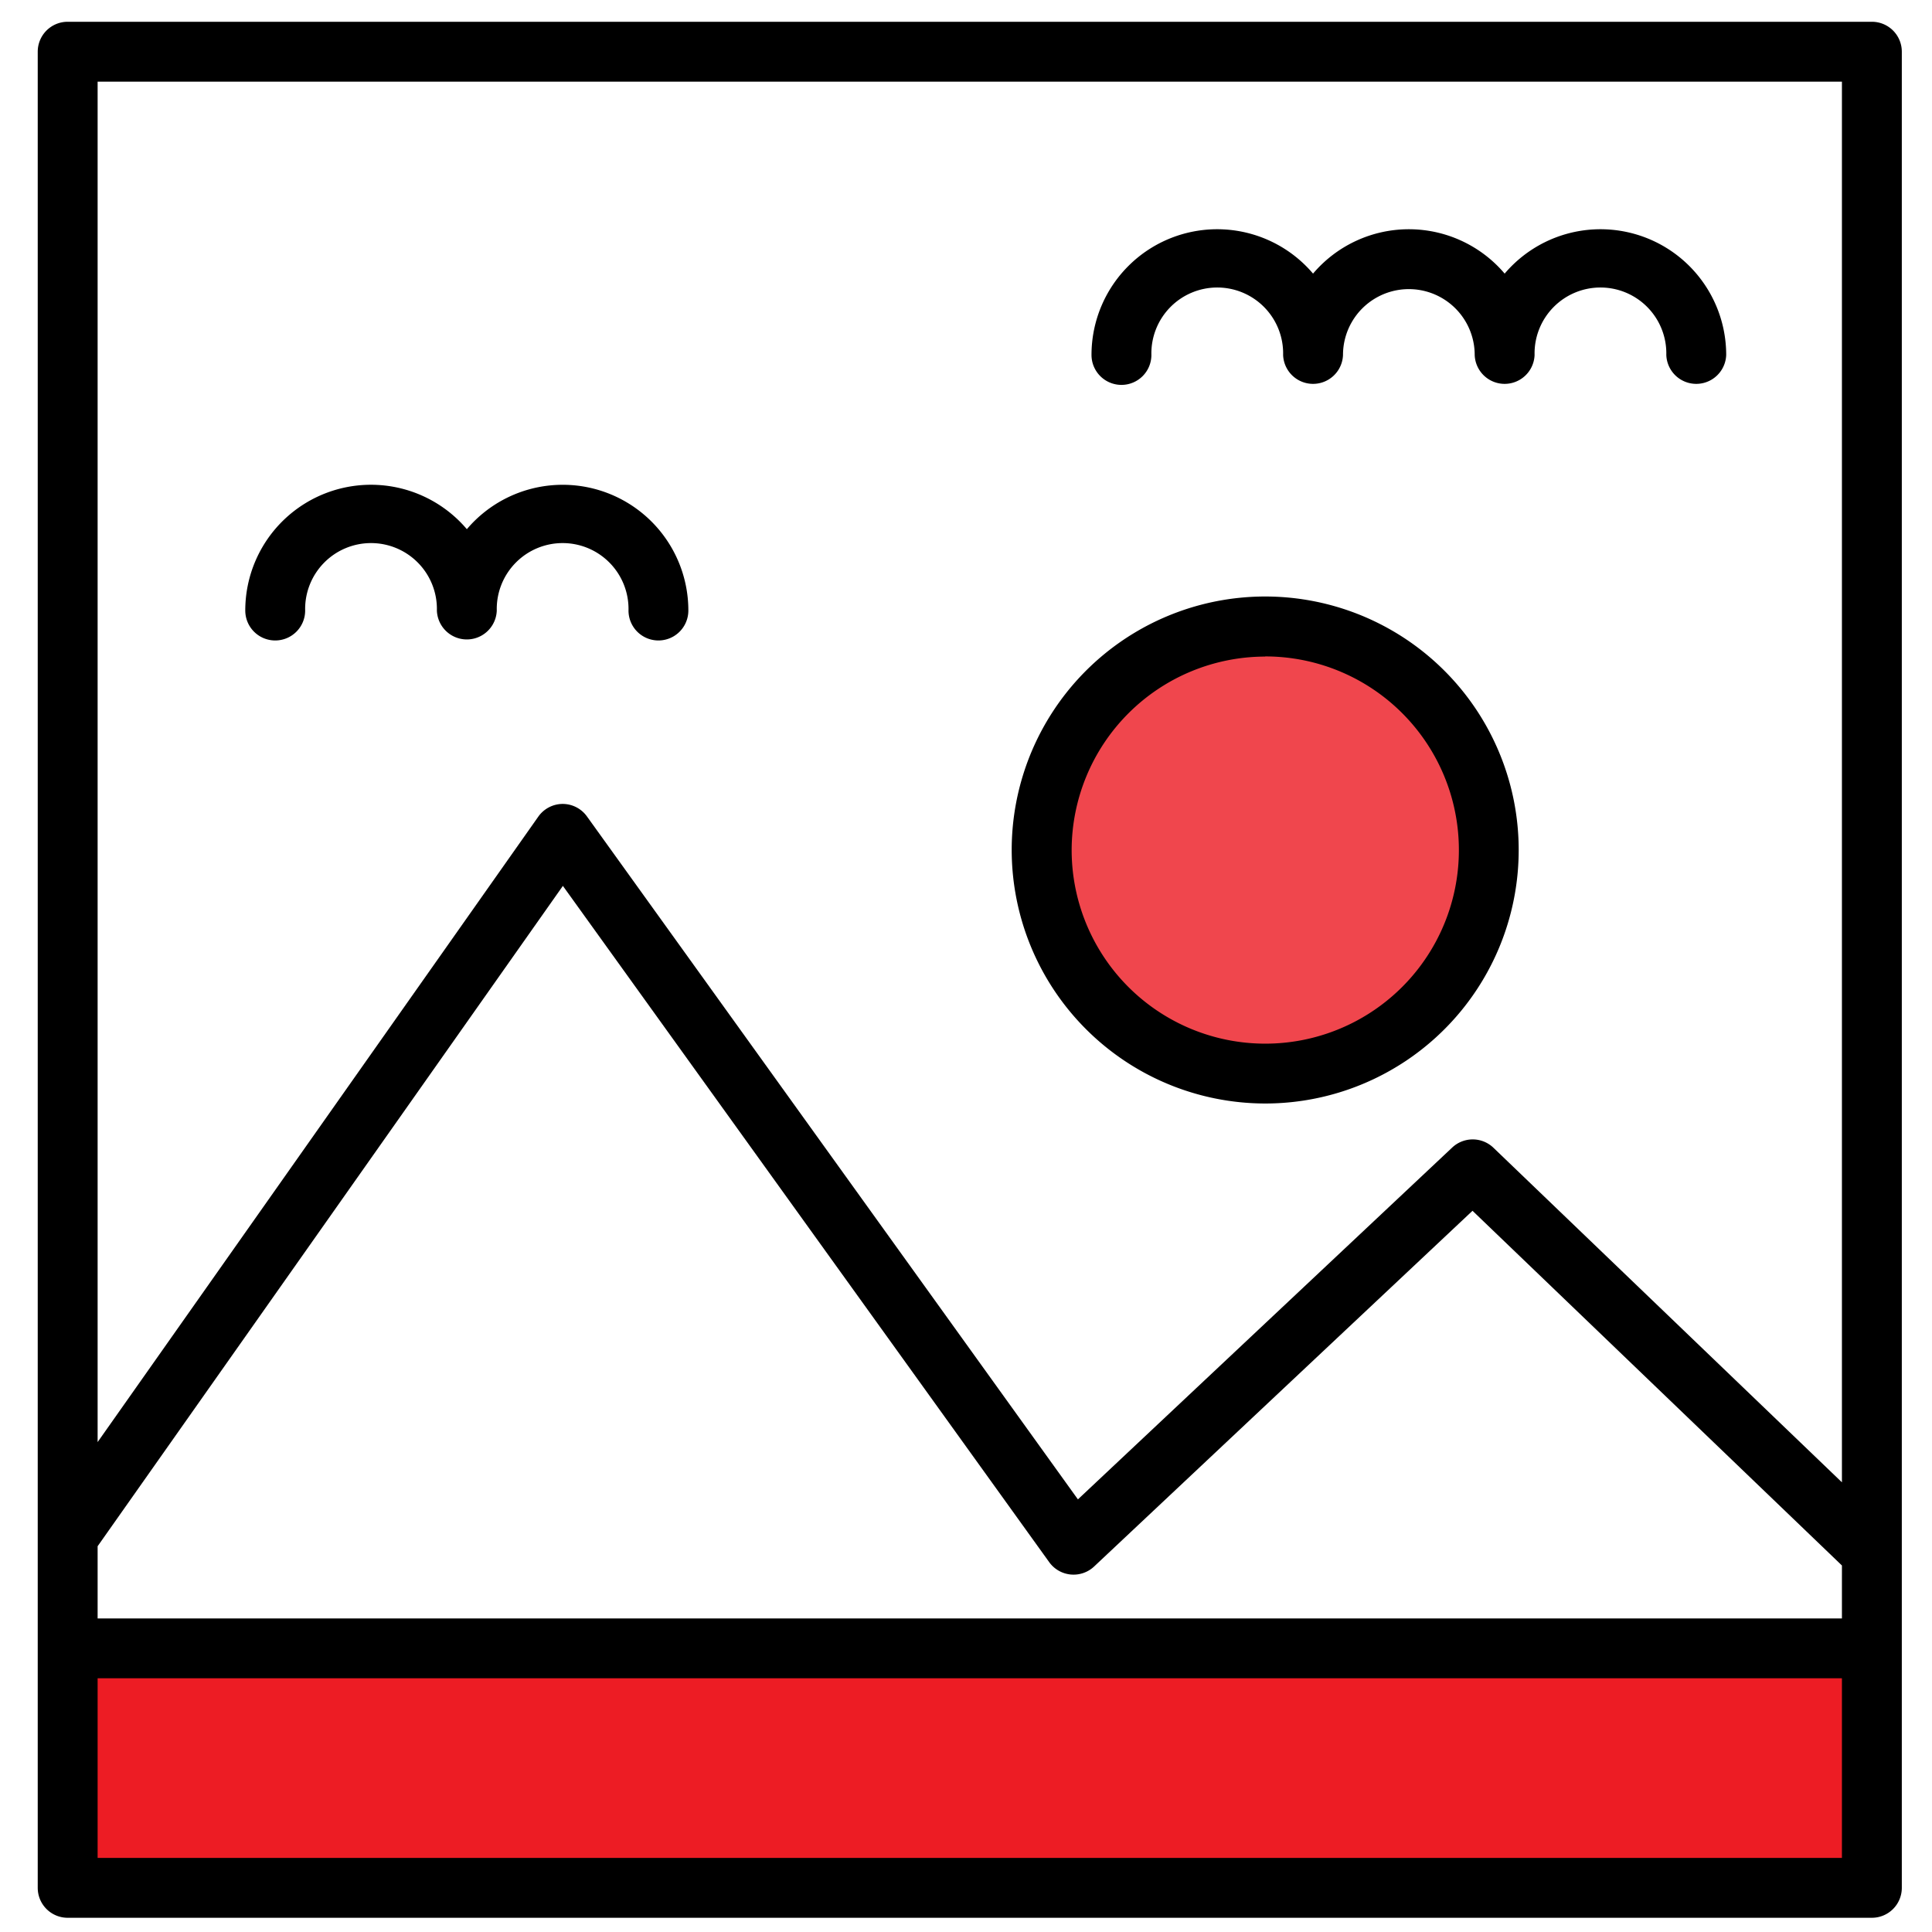 <svg xmlns="http://www.w3.org/2000/svg" viewBox="0 0 512 512">
    <title>StyleGuideIcons</title>
    <g id="Photography">
        <g id="Color" class="color-group">
            <rect x="14" y="440" width="478" height="57" style="fill:#ed1c24"/>
            <circle cx="336" cy="223" r="59" style="fill:#ed1c24;opacity:0.81"/>
        </g>
        <path d="M496.07,5.77H17.93A7.93,7.93,0,0,0,10,13.7V500.3a7.93,7.93,0,0,0,7.93,7.93H496.07A7.93,7.93,0,0,0,504,500.3V13.7A7.93,7.93,0,0,0,496.07,5.77Zm-470.2,404,123.3-175L278.06,414a7.95,7.95,0,0,0,11.88,1.15l100.29-94.28,97.9,94V428.9H25.87ZM488.13,21.64V392.83l-92.35-88.66a7.93,7.93,0,0,0-10.93-.06l-99.19,93.24-130.12-181a7.93,7.93,0,0,0-6.44-3.3h0a7.94,7.94,0,0,0-6.44,3.36L25.87,382.17V21.64ZM25.87,492.36v-47.6H488.13v47.6Z"/>
        <path d="M335.28,292.44a67.18,67.18,0,1,0-67.17-67.17A67.25,67.25,0,0,0,335.28,292.44Zm0-118.48A51.31,51.31,0,1,1,284,225.27,51.36,51.36,0,0,1,335.28,174Z"/>
        <path d="M297.2,102a7.93,7.93,0,0,0,7.93-7.93,17.46,17.46,0,1,1,34.91,0,7.94,7.94,0,0,0,15.87,0,17.45,17.45,0,1,1,34.9,0,7.94,7.94,0,0,0,15.87,0,17.46,17.46,0,1,1,34.91,0,7.94,7.94,0,0,0,15.87,0,33.31,33.31,0,0,0-58.71-21.56,33.29,33.29,0,0,0-50.78,0A33.31,33.31,0,0,0,289.26,94.1,7.94,7.94,0,0,0,297.2,102Z"/>
        <path d="M72.94,169.73a7.93,7.93,0,0,0,7.93-7.93,17.46,17.46,0,1,1,34.91,0,7.94,7.94,0,0,0,15.87,0,17.46,17.46,0,1,1,34.91,0,7.93,7.93,0,1,0,15.86,0,33.3,33.3,0,0,0-58.7-21.56A33.31,33.31,0,0,0,65,161.8,7.93,7.93,0,0,0,72.94,169.73Z"/>
    </g>
</svg>